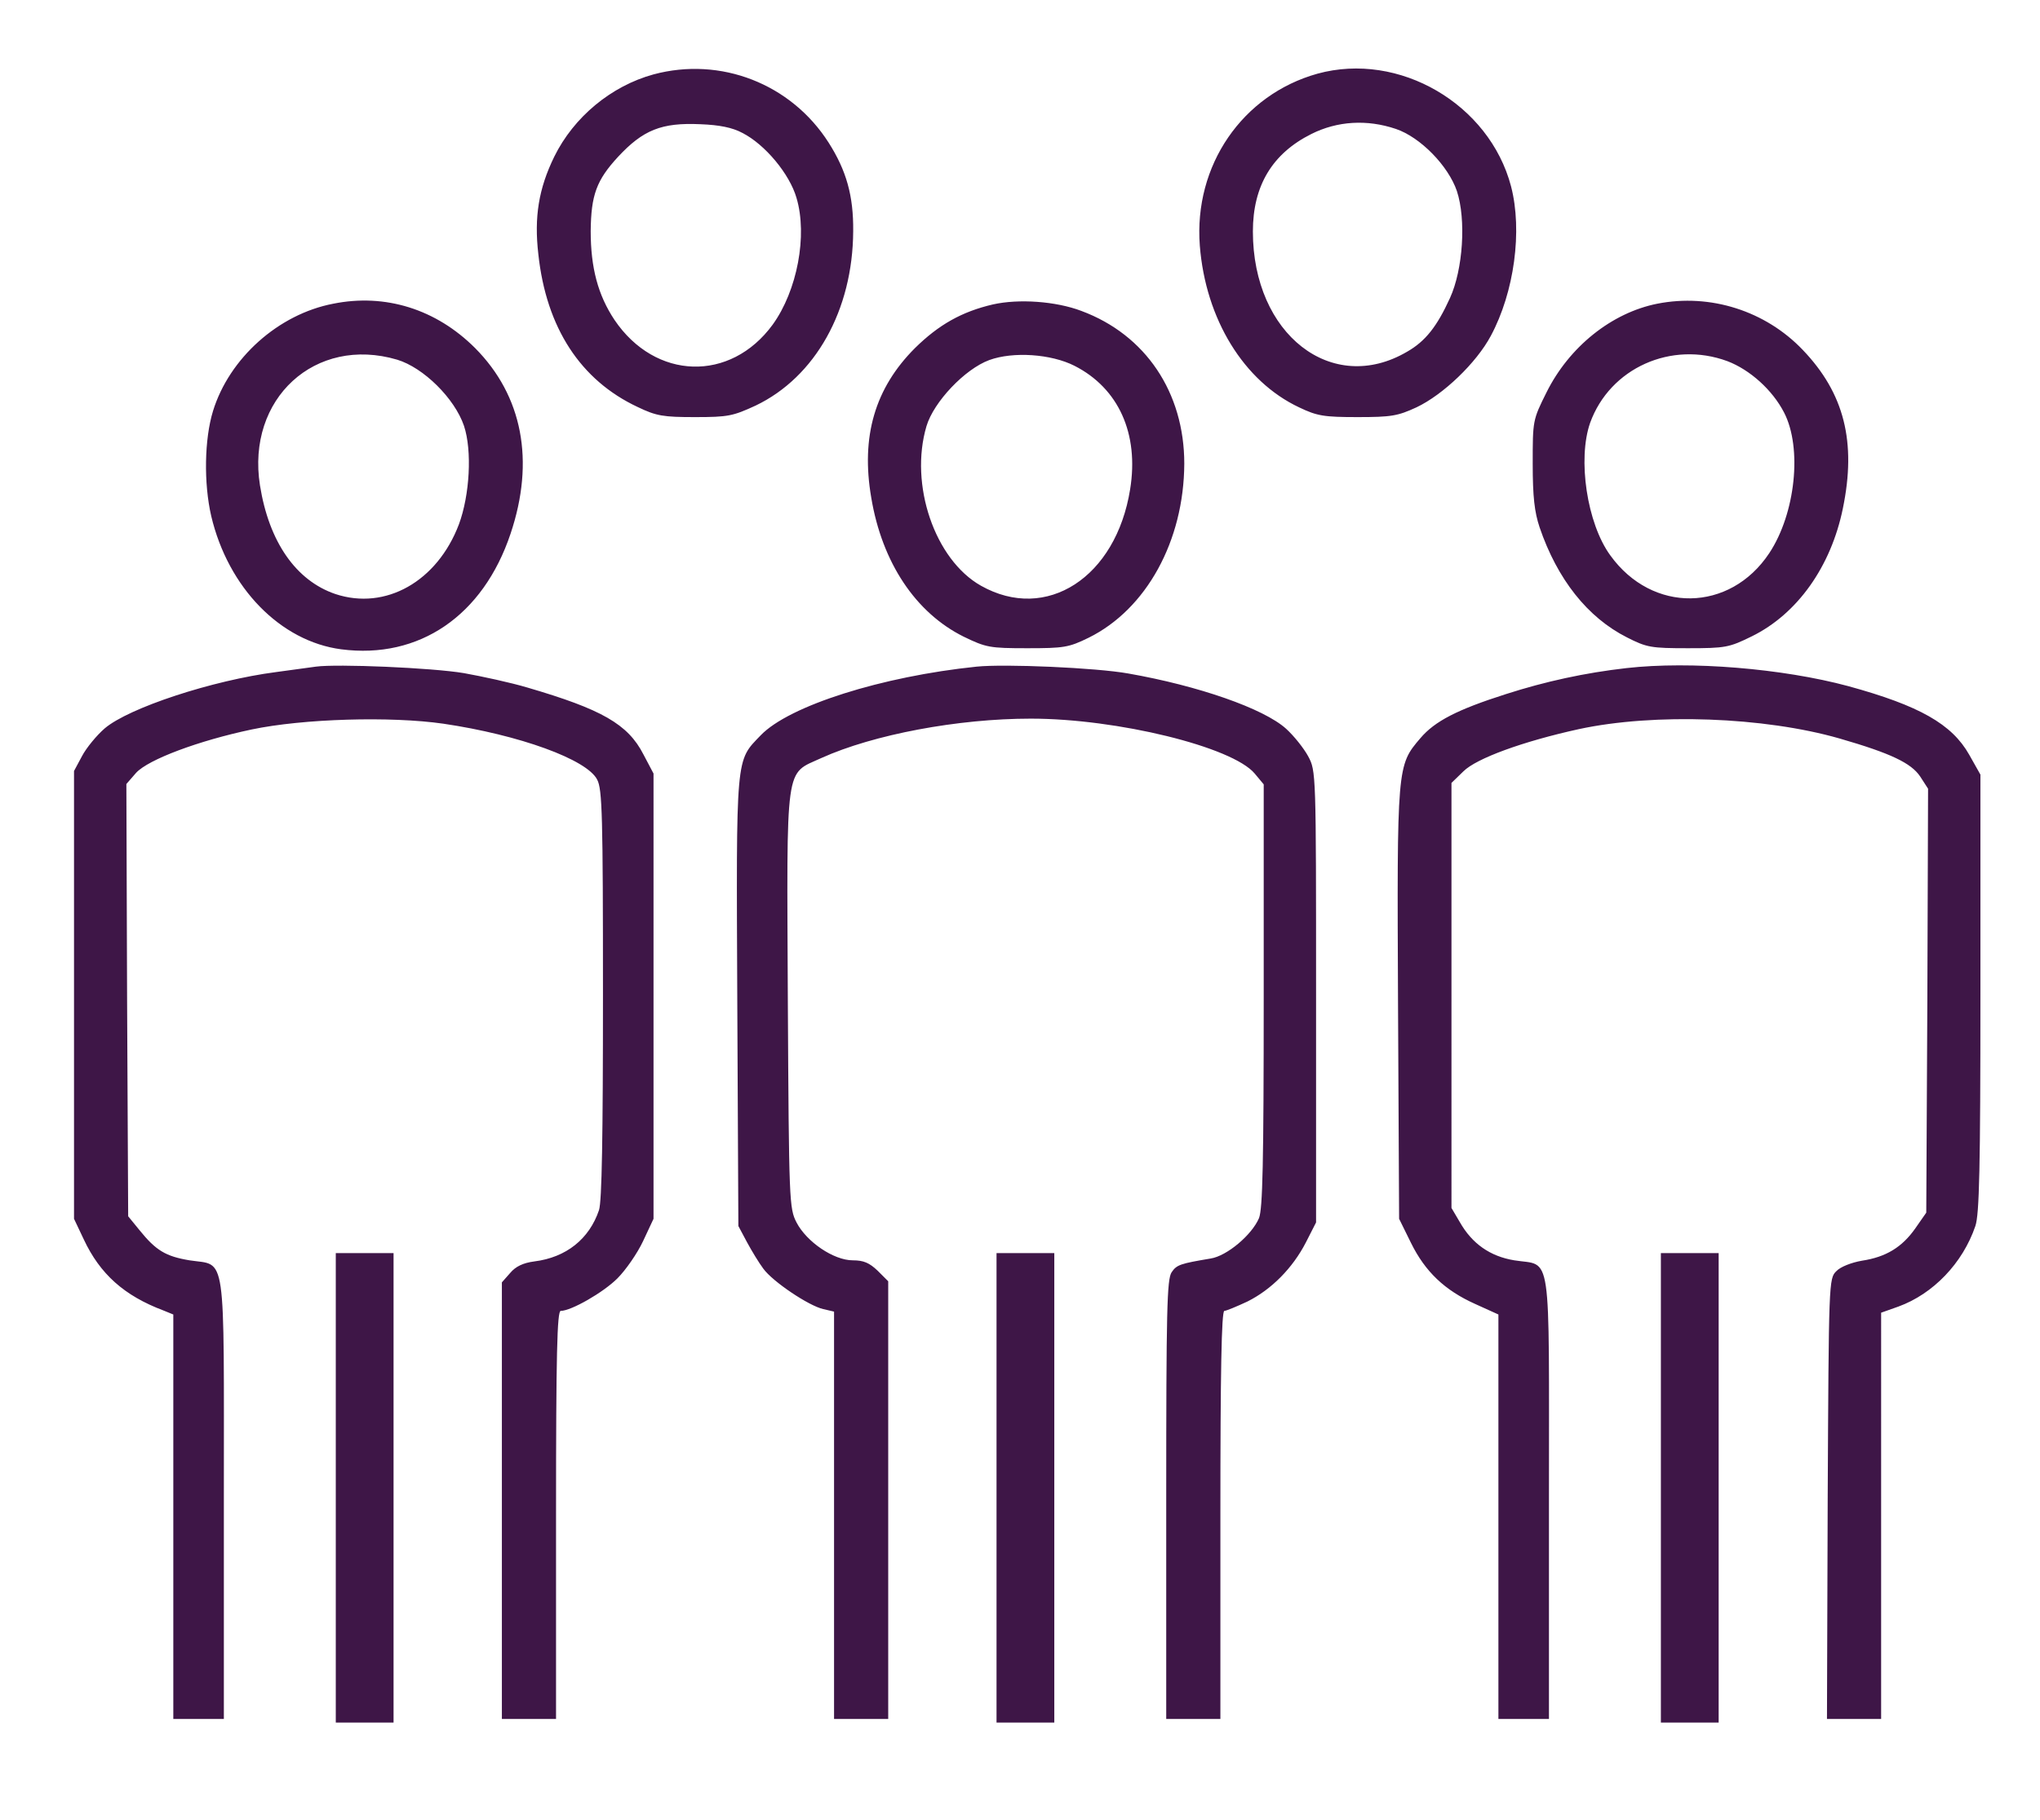 <svg xmlns="http://www.w3.org/2000/svg" fill="#3E1647" version="1.0" viewBox="0 0 565 504"><path d="M181 20.6c-11.7 3.2-22.1 11.8-27.5 22.8-4.3 8.8-5.6 16.7-4.4 27 2.2 20.4 11.7 34.9 27.5 42.3 5.2 2.5 7.1 2.8 15.9 2.8 9.2 0 10.5-.3 16.8-3.2 16.5-7.9 26.9-26.4 27-48.3.1-9.8-1.9-16.8-6.8-24.5-10.4-16.3-29.9-23.9-48.5-18.9zm24.6 16.2c6.3 3.2 13.1 11.4 15 18 3.1 10.4.2 25.7-6.6 35.1-11.7 16-32.5 15.4-43.8-1.3-4.6-6.9-6.6-14.5-6.6-24.6.1-10 1.6-14.1 7.6-20.6 6.9-7.4 12-9.5 22.8-9 5.2.2 8.8.9 11.6 2.4zm159.3-16.4c-20.8 5.8-34.3 25.4-32.6 47.6 1.6 20.4 12.2 37.6 27.5 44.8 5 2.4 6.9 2.7 16.2 2.7 9.3 0 11.1-.3 16.3-2.7 7.4-3.5 16.6-12.3 20.6-19.8 6.5-12.1 8.8-29.1 5.6-41.4-6-22.8-31-37.4-53.6-31.2zm21.7 15.3c6.8 2.3 14.5 10.2 16.9 17.2 2.6 7.9 1.7 21.7-1.9 29.6-3.6 7.9-6.8 12-11.9 14.9-20.8 12.2-42.7-4.8-42.7-33.3 0-12.7 5.4-21.6 16.2-27 7.2-3.6 15.4-4.1 23.4-1.4zM92.3 84.1C77.1 87 63.5 99.2 59 113.8c-2.4 7.8-2.6 20-.5 29.1 4.7 19.9 19.2 34.7 36 36.9 21.6 2.8 39.3-9.3 46.9-32 6.8-20.2 3.3-38.2-9.8-51.4-10.8-10.8-24.9-15.2-39.3-12.3zM110 99.6c7.3 2.2 15.9 10.7 18.5 18.3 2.3 6.9 1.6 19.2-1.4 27.3-6 15.8-20.3 23.9-34.2 19.3-10.9-3.7-18.4-14.4-20.9-30.1-3.8-24 15.3-41.5 38-34.8zm165-15.3c-8.6 2-15 5.6-21.6 12.1-11.1 11.1-15 24.5-12.1 41.4 3 18 12.3 31.9 25.6 38.5 6.2 3 7.2 3.2 17.6 3.2 10.1 0 11.5-.2 17-2.9 16-7.9 26.4-26.8 26.5-48.2 0-19.7-10.7-35.7-28.5-42.3-7.1-2.7-17.4-3.4-24.5-1.8zm22.6 17c12.2 6.2 17.9 18.8 15.4 34.2-3.9 24.4-23.2 36.9-41.3 26.7-12.8-7.2-19.9-28-15.1-44.2 2-6.7 10.6-15.8 17.4-18.3 6.6-2.4 17.1-1.7 23.6 1.6zM459 84.1c-12.6 2.5-24.4 11.9-30.7 24.6-3.8 7.6-3.8 7.8-3.8 19.7 0 9.2.5 13.4 1.9 17.6 4.9 14.4 13.3 25 24.2 30.5 5.5 2.8 6.7 3 16.9 3 10.4 0 11.4-.2 17.7-3.3 12.6-6.2 21.9-19.3 25.2-35.4 3.8-18.4.4-31.9-11.1-43.9C489 86.1 473.7 81.2 459 84.1zm19.4 15.9c6.3 2.4 12.5 8 15.7 14.2 5.1 9.8 3.2 28-4.1 39-10.9 16.4-32.4 16.7-44 .6-6.5-8.9-9.1-26.7-5.6-36.7 5.5-15.2 22.5-22.8 38-17.1zM87.5 184.6c-1.6.2-6.6.9-11 1.5-17.7 2.3-40.8 9.9-47.5 15.6-2.2 1.9-5.1 5.4-6.3 7.7l-2.2 4.1v124l2.7 5.7c4.5 9.6 11.2 15.6 22.1 19.7L48 364v112h14v-60.9c0-70 .8-64.5-9.5-66.1-6.6-1.1-9.3-2.7-13.9-8.4l-3.1-3.8-.3-59.9-.2-59.8 2.7-3.1c3.4-3.7 17.3-8.9 32-12 14.3-3 38.5-3.7 53.1-1.6 21 3.1 39.8 9.9 42.6 15.5 1.4 2.6 1.6 10 1.6 59.4 0 39.5-.3 57.4-1.1 59.8-2.7 8-9.1 13.1-17.9 14.2-3.1.4-5.2 1.4-6.7 3.2l-2.3 2.6V476h15v-56.5c0-44.5.3-56.5 1.3-56.5 2.9 0 11.8-5.1 15.7-9 2.3-2.3 5.5-6.9 7.1-10.3l2.9-6.2V214.2l-2.8-5.3c-4.3-8.4-11.6-12.5-32.1-18.5-4.7-1.4-12.6-3.1-17.6-4-8.9-1.5-35.2-2.6-41-1.8zm183 0c-26.2 2.7-51.9 10.8-59.8 19-7 7.3-6.8 4.8-6.5 73.9l.3 62 2.4 4.5c1.3 2.4 3.3 5.7 4.5 7.3 2.6 3.6 12.6 10.3 16.6 11.2l3 .7V476h15V354.8l-2.9-2.9c-2.3-2.2-3.9-2.9-6.9-2.9-5.3 0-12.8-5.1-15.6-10.5-2-3.9-2.1-5.6-2.4-61.2-.3-67-.9-62.7 9.3-67.4 14.4-6.5 37.8-10.9 58-10.9 23.9 0 55.8 7.8 62 15.2l2.5 3v58.4c0 46.8-.3 59.1-1.3 61.7-2 4.7-8.9 10.5-13.4 11.2-8.3 1.4-9.4 1.7-10.8 3.8-1.3 1.9-1.5 10.5-1.5 62.9V476h15v-56.5c0-39.2.3-56.5 1.1-56.5.5 0 3.4-1.2 6.4-2.6 6.6-3.3 12.5-9.2 16.2-16.4l2.8-5.5V276c0-62.3 0-62.5-2.2-66.6-1.2-2.2-3.9-5.6-6.1-7.6-6.2-5.6-24.3-11.9-43.7-15.3-8.9-1.6-34.2-2.7-42-1.9zm180 .4c-11.5 1.3-22.5 3.7-33.4 7.2-13.5 4.3-19.7 7.5-23.7 12.2-6.5 7.6-6.5 7.6-6.2 73.8l.3 59.3 3.3 6.7c3.9 7.9 9.3 13.1 17.8 16.9l6.4 2.9v112h14v-61.3c0-70.2.9-64-9.6-65.7-6.7-1.1-11.7-4.6-15.1-10.6l-2.3-3.9V216.8l3.3-3.2c3.6-3.6 16.5-8.3 32-11.7 20.9-4.5 51.3-3.4 72.2 2.6 14.2 4.1 19.8 6.8 22.3 10.5l2.2 3.4-.2 58.7-.3 58.7-3 4.3c-3.7 5.3-8.2 8-14.8 9-2.9.5-6 1.7-7.1 2.9-2.1 2-2.1 3-2.4 63l-.2 61h15V363.5l4.8-1.7c9.6-3.5 17.8-12 21.3-22.3 1.1-3.2 1.4-16 1.4-64.5v-60.5l-3.1-5.5c-4.8-8.5-13.8-13.6-33.5-19-18.2-4.9-43.7-7-61.4-5z"/><path d="M93 412v65h16V347H93v65zm183 0v65h16V347h-16v65zm184 0v65h16V347h-16v65z"/></svg>
